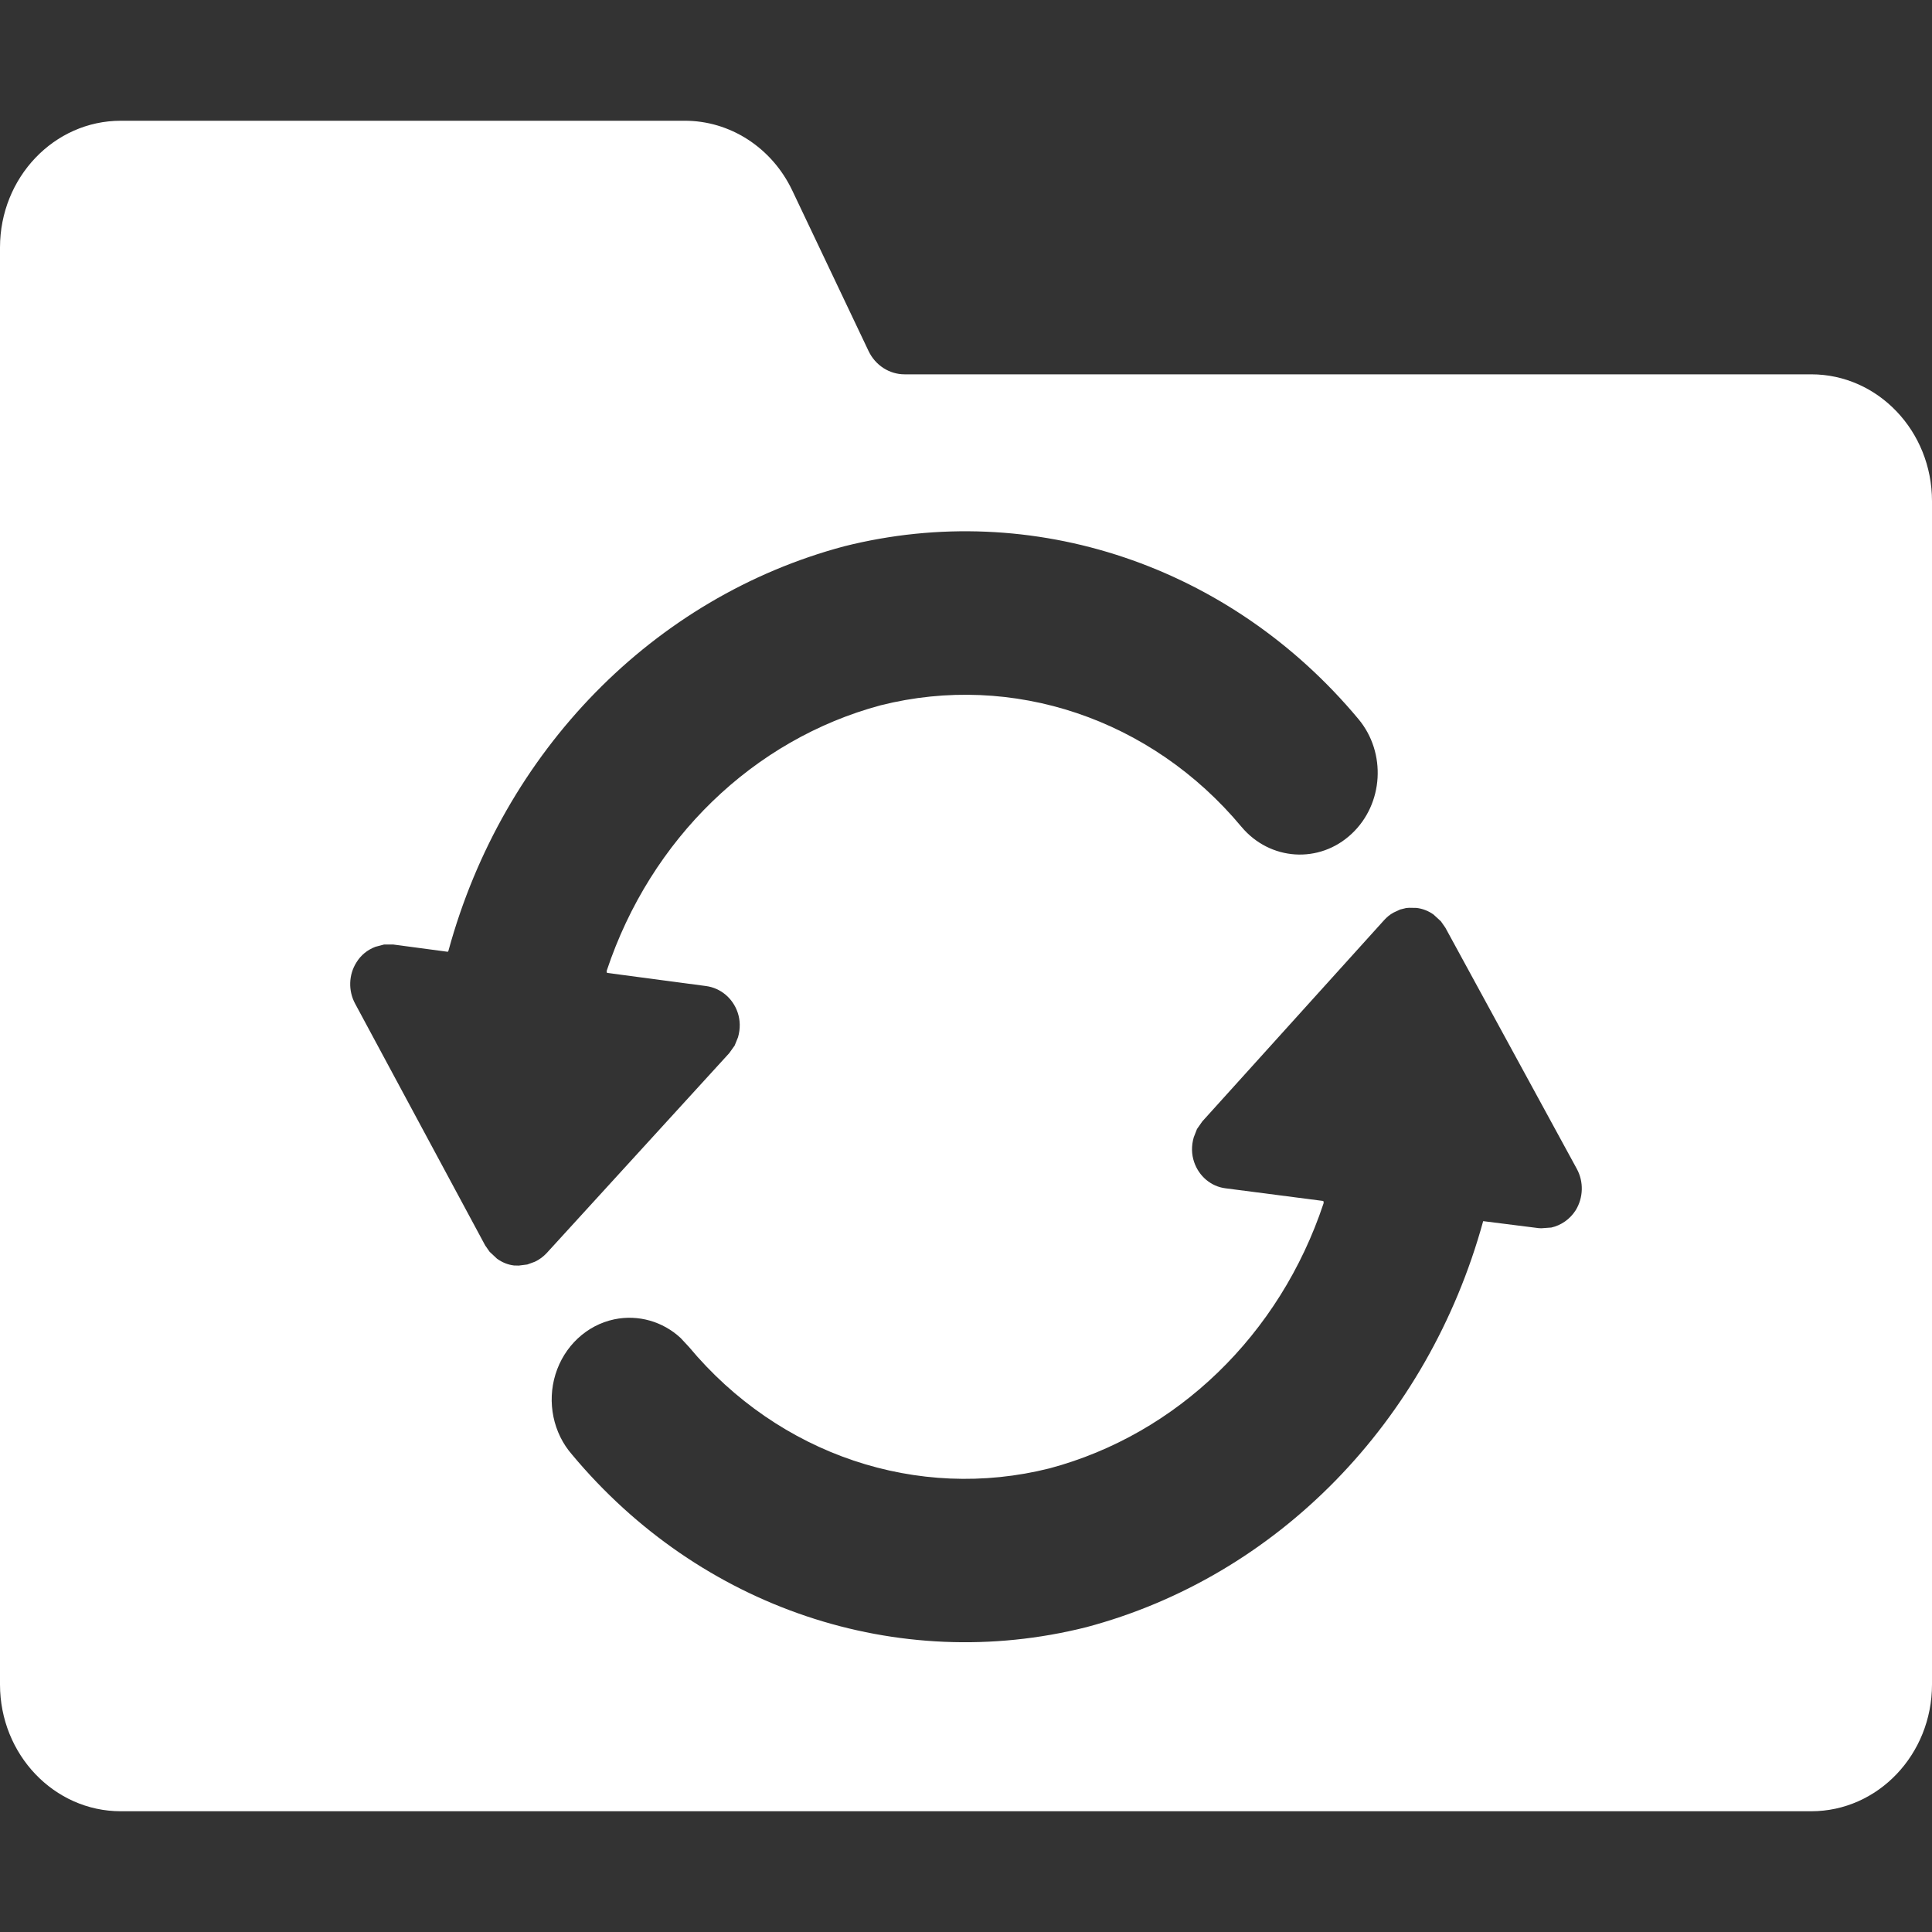 <?xml version="1.0" encoding="UTF-8"?>
<svg width="16px" height="16px" viewBox="0 0 16 16" version="1.1" xmlns="http://www.w3.org/2000/svg" xmlns:xlink="http://www.w3.org/1999/xlink">
    <rect x="0" y="0" width="16" height="16" fill="#333333" stroke="none"/>
    <!-- Generator: Sketch 64 (93537) - https://sketch.com -->
    <title>icons/theme/white/state-warning</title>
    <desc>Created with Sketch.</desc>
    <defs>
        <path d="M15,3.1 L7.491,3.1 C7.365,3.1 7.249,3.025 7.193,2.907 L6.561,1.577 C6.392,1.222 6.045,0.998 5.667,1 L1,1 C0.448,1 0,1.47 0,2.05 L0,13.95 C0,14.53 0.448,15 1,15 L15,15 C15.552,15 16,14.53 16,13.95 L16,4.15 C16,3.57 15.552,3.1 15,3.1 Z M11.67,7.518 L11.731,7.519 C11.781,7.525 11.829,7.543 11.872,7.574 L11.933,7.63 L11.97,7.683 L13.058,9.679 C13.117,9.786 13.113,9.919 13.049,10.023 C13.002,10.097 12.928,10.148 12.847,10.166 L12.765,10.172 L12.743,10.171 L12.283,10.113 C11.825,11.778 10.576,13.056 8.995,13.476 C7.434,13.868 5.797,13.317 4.738,12.047 C4.581,11.868 4.529,11.613 4.6,11.382 C4.672,11.149 4.858,10.974 5.088,10.926 C5.286,10.885 5.489,10.944 5.636,11.08 L5.705,11.154 C6.451,12.049 7.6,12.435 8.693,12.16 C9.747,11.878 10.599,11.055 10.961,9.966 L10.962,9.957 L10.959,9.946 L10.149,9.841 C10.029,9.826 9.929,9.741 9.889,9.623 C9.867,9.558 9.866,9.489 9.886,9.419 L9.913,9.35 L9.957,9.287 L11.461,7.622 C11.484,7.596 11.51,7.574 11.542,7.557 L11.596,7.532 L11.645,7.52 L11.67,7.518 Z M6.992,4.524 C8.553,4.132 10.19,4.683 11.25,5.955 C11.483,6.234 11.458,6.658 11.194,6.905 C10.927,7.156 10.517,7.129 10.281,6.847 C9.535,5.952 8.386,5.566 7.293,5.841 C6.239,6.124 5.388,6.948 5.025,8.038 L5.024,8.046 L5.027,8.057 L5.847,8.166 C5.968,8.182 6.069,8.267 6.109,8.385 C6.131,8.45 6.132,8.52 6.112,8.59 L6.084,8.659 L6.039,8.722 L4.526,10.379 C4.499,10.407 4.468,10.431 4.43,10.449 L4.367,10.472 L4.296,10.481 L4.256,10.48 C4.206,10.474 4.159,10.455 4.116,10.424 L4.055,10.367 L4.018,10.314 L2.941,8.312 C2.883,8.205 2.887,8.072 2.952,7.97 C2.988,7.911 3.041,7.867 3.109,7.841 L3.181,7.822 L3.256,7.822 L3.706,7.882 C3.709,7.883 3.712,7.88 3.714,7.873 C4.165,6.22 5.413,4.944 6.992,4.524 Z" id="path-1"></path>
    </defs>
    <g id="icons/theme/white/state-warning" stroke="none" stroke-width="1" fill="none" fill-rule="evenodd">
        <mask id="mask-2" fill="white">
            <use xlink:href="#path-1"></use>
        </mask>
        <use id="Combined-Shape" fill="#FFFFFF" xlink:href="#path-1"></use>
    </g>
</svg>